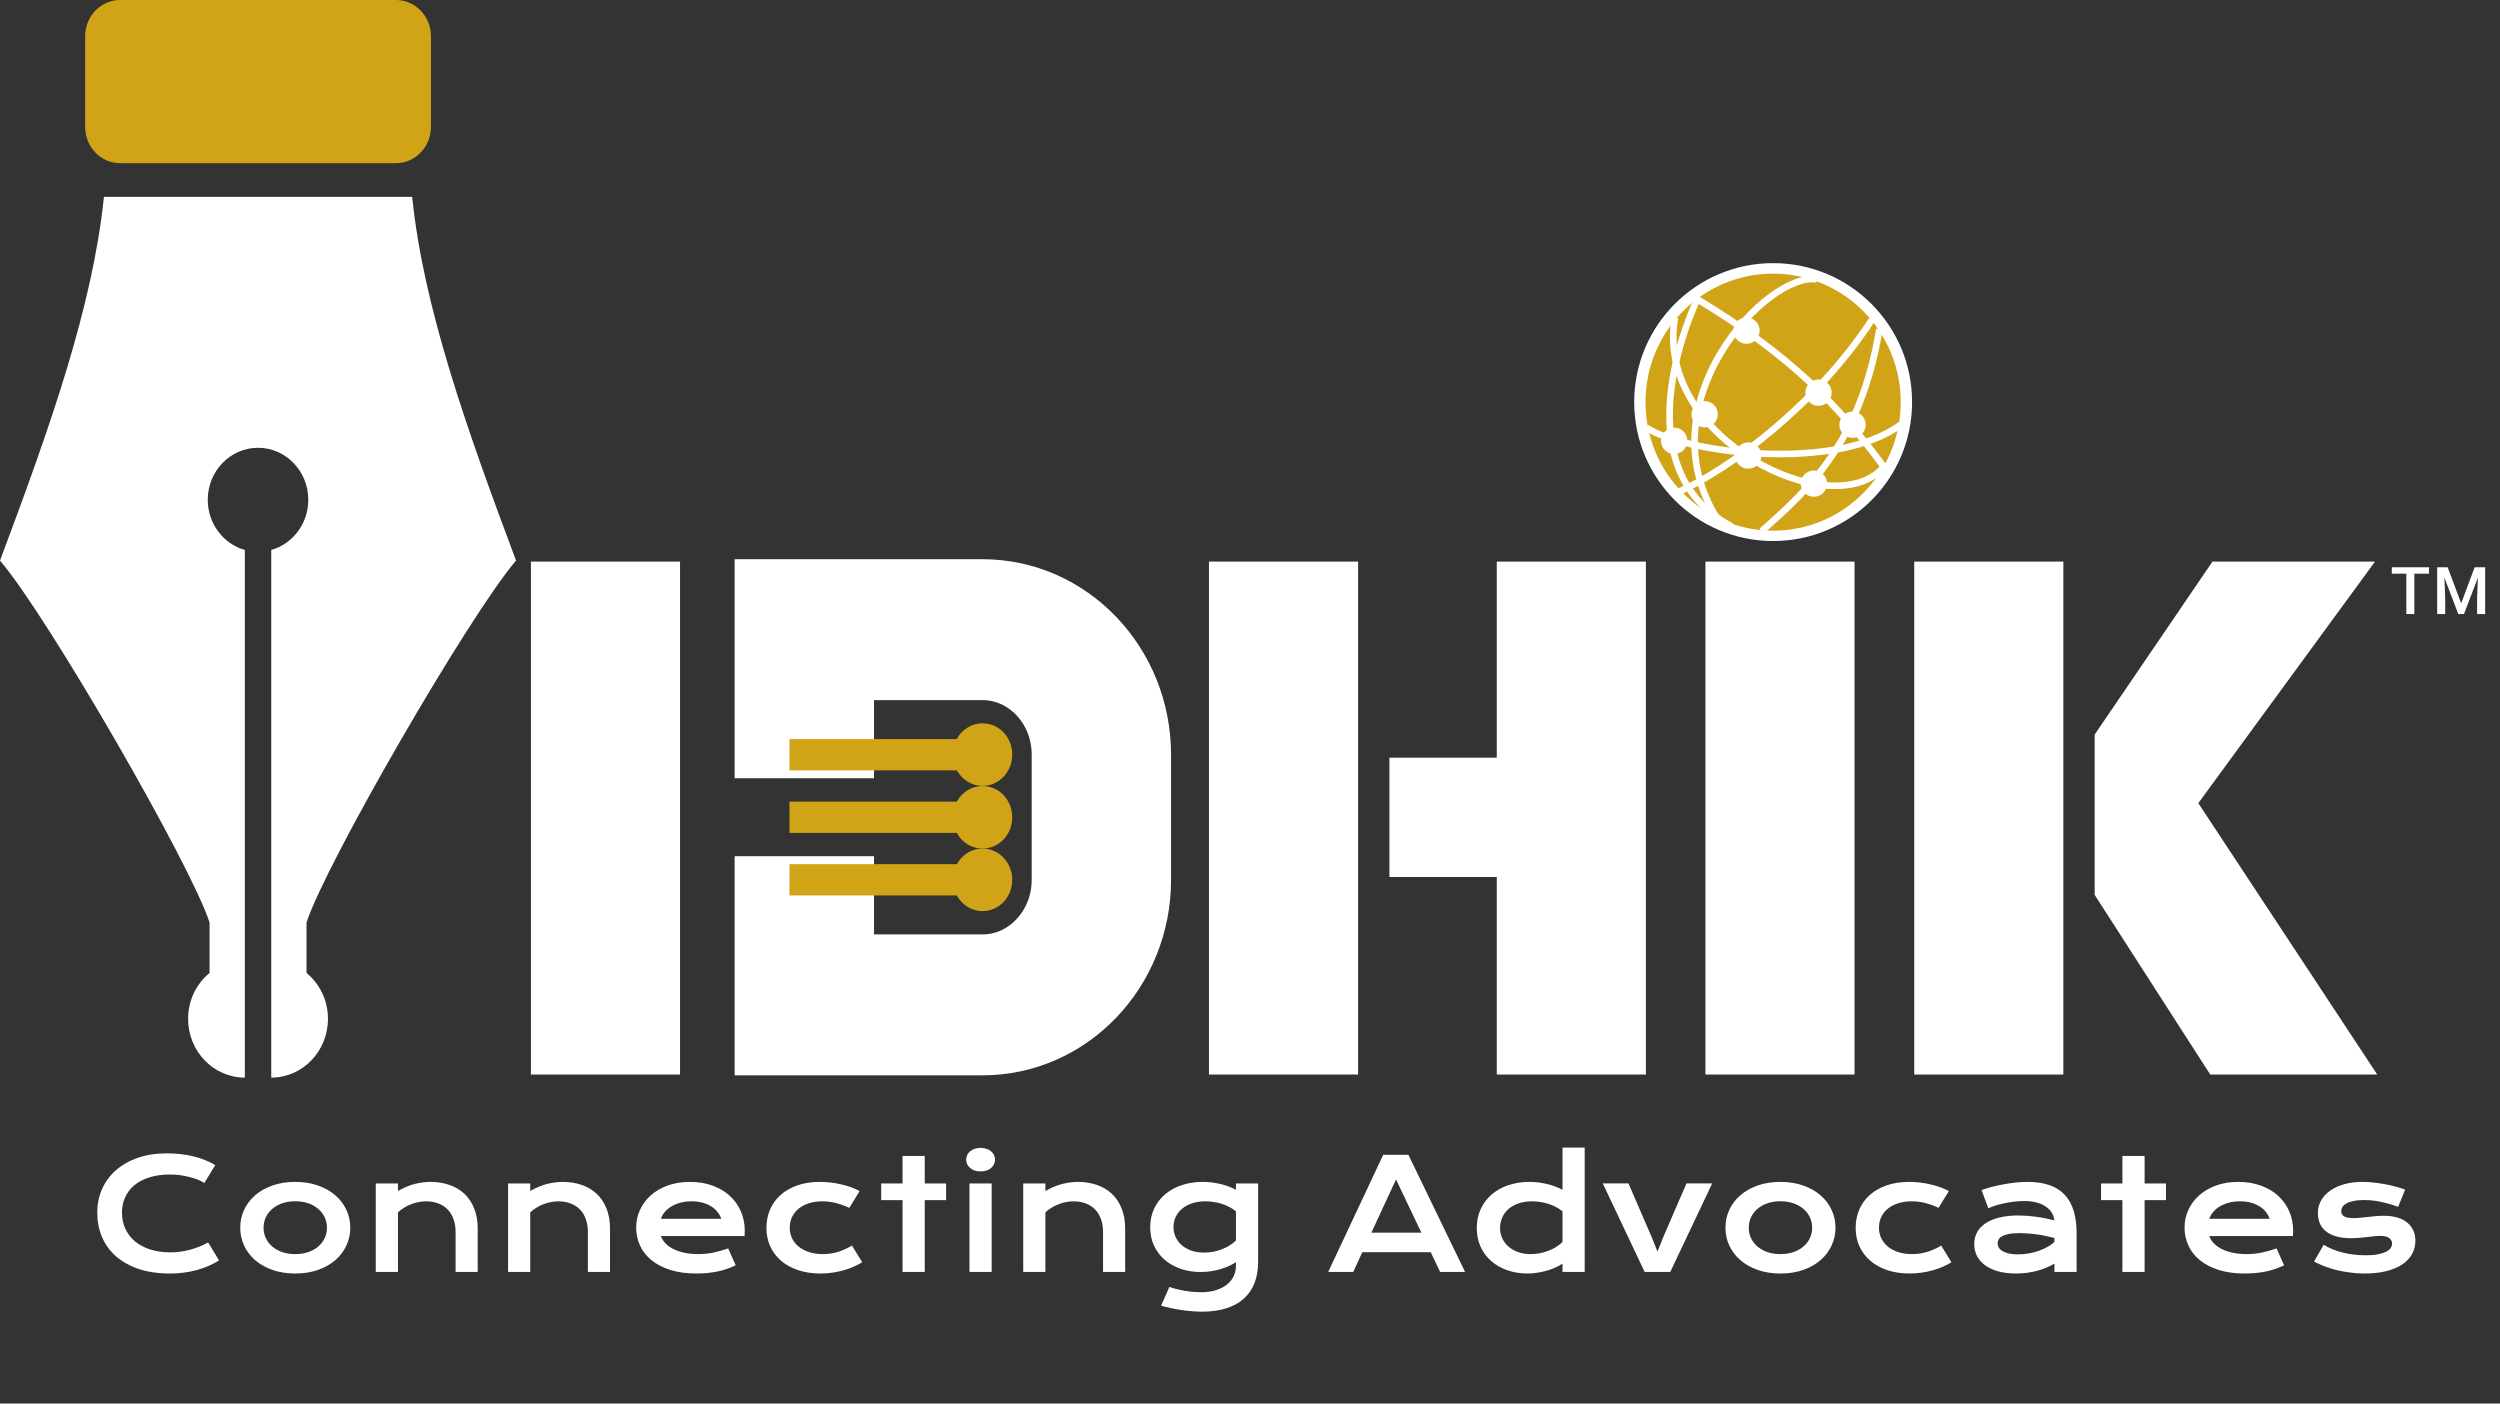 <svg width="114" height="64" viewBox="0 0 114 64" fill="none" xmlns="http://www.w3.org/2000/svg">
<rect x="0" y="0" width="114" height="64" fill="#333333" stroke="none"/>
<path d="M5.478 7.441H18.054C18.936 7.441 19.65 6.7 19.65 5.788V1.65C19.65 0.738 18.936 0 18.054 0H5.478C4.597 0 3.883 0.738 3.883 1.65V5.788C3.883 6.7 4.597 7.441 5.478 7.441Z" fill="#D1A417"/>
<path d="M13.977 44.367V42.066C14.827 39.427 21.375 28.078 23.532 25.562C21.251 19.474 19.312 14.006 18.794 8.977H11.766H4.739C4.22 14.006 2.283 19.474 0 25.562C2.157 28.078 8.705 39.427 9.556 42.066V44.367C8.959 44.856 8.578 45.611 8.578 46.46C8.578 47.939 9.735 49.139 11.164 49.139V44.395V43.785V25.079C10.19 24.803 9.474 23.884 9.474 22.791C9.474 21.48 10.5 20.419 11.766 20.419C13.032 20.419 14.058 21.48 14.058 22.791C14.058 23.884 13.342 24.803 12.369 25.079V43.785V44.395V49.139C13.797 49.139 14.955 47.939 14.955 46.46C14.955 45.611 14.574 44.856 13.977 44.367Z" fill="white"/>
<path d="M4.434 55.296C4.434 54.916 4.506 54.562 4.649 54.233C4.793 53.903 5 53.617 5.271 53.376C5.545 53.132 5.878 52.94 6.27 52.801C6.664 52.662 7.109 52.593 7.606 52.593C8.041 52.593 8.44 52.637 8.802 52.726C9.167 52.813 9.505 52.946 9.817 53.126L9.318 53.946C9.225 53.885 9.117 53.83 8.994 53.782C8.873 53.734 8.743 53.694 8.604 53.663C8.467 53.628 8.325 53.602 8.177 53.584C8.031 53.566 7.886 53.557 7.743 53.557C7.396 53.557 7.088 53.6 6.816 53.687C6.545 53.771 6.316 53.891 6.129 54.045C5.945 54.198 5.804 54.382 5.706 54.596C5.61 54.808 5.562 55.041 5.562 55.296C5.562 55.561 5.612 55.803 5.712 56.024C5.813 56.245 5.957 56.437 6.146 56.599C6.338 56.758 6.57 56.883 6.844 56.975C7.119 57.063 7.431 57.108 7.777 57.108C7.934 57.108 8.09 57.096 8.245 57.074C8.4 57.051 8.549 57.02 8.693 56.981C8.839 56.94 8.979 56.893 9.113 56.838C9.248 56.781 9.373 56.719 9.489 56.653L9.988 57.474C9.697 57.66 9.359 57.807 8.977 57.915C8.594 58.019 8.187 58.072 7.756 58.072C7.207 58.072 6.725 58.001 6.311 57.86C5.896 57.716 5.549 57.52 5.271 57.272C4.993 57.021 4.784 56.727 4.643 56.39C4.504 56.051 4.434 55.686 4.434 55.296ZM10.955 55.983C10.955 55.694 11.014 55.423 11.13 55.17C11.248 54.917 11.416 54.696 11.632 54.507C11.851 54.318 12.114 54.169 12.422 54.059C12.732 53.95 13.079 53.895 13.464 53.895C13.849 53.895 14.196 53.95 14.503 54.059C14.813 54.169 15.076 54.318 15.293 54.507C15.512 54.696 15.679 54.917 15.795 55.17C15.914 55.423 15.973 55.694 15.973 55.983C15.973 56.273 15.914 56.544 15.795 56.797C15.679 57.05 15.512 57.271 15.293 57.46C15.076 57.649 14.813 57.798 14.503 57.908C14.196 58.017 13.849 58.072 13.464 58.072C13.079 58.072 12.732 58.017 12.422 57.908C12.114 57.798 11.851 57.649 11.632 57.46C11.416 57.271 11.248 57.05 11.13 56.797C11.014 56.544 10.955 56.273 10.955 55.983ZM12.018 55.983C12.018 56.145 12.05 56.299 12.114 56.445C12.18 56.588 12.275 56.716 12.398 56.828C12.523 56.937 12.675 57.025 12.852 57.091C13.032 57.155 13.236 57.187 13.464 57.187C13.692 57.187 13.895 57.155 14.073 57.091C14.253 57.025 14.404 56.937 14.527 56.828C14.652 56.716 14.747 56.588 14.811 56.445C14.877 56.299 14.91 56.145 14.91 55.983C14.91 55.822 14.877 55.668 14.811 55.522C14.747 55.376 14.652 55.248 14.527 55.139C14.404 55.028 14.253 54.94 14.073 54.876C13.895 54.81 13.692 54.777 13.464 54.777C13.236 54.777 13.032 54.81 12.852 54.876C12.675 54.94 12.523 55.028 12.398 55.139C12.275 55.248 12.18 55.376 12.114 55.522C12.05 55.668 12.018 55.822 12.018 55.983ZM17.135 53.967H18.147V54.309C18.416 54.156 18.672 54.049 18.916 53.987C19.162 53.926 19.402 53.895 19.637 53.895C19.945 53.895 20.229 53.941 20.491 54.032C20.753 54.121 20.98 54.254 21.172 54.432C21.363 54.609 21.512 54.831 21.619 55.098C21.729 55.362 21.783 55.669 21.783 56.018V58H20.775V56.182C20.775 55.961 20.743 55.764 20.679 55.59C20.618 55.415 20.528 55.268 20.409 55.149C20.293 55.029 20.151 54.938 19.982 54.876C19.816 54.812 19.629 54.78 19.422 54.78C19.312 54.78 19.199 54.792 19.083 54.815C18.969 54.837 18.857 54.87 18.745 54.914C18.636 54.955 18.529 55.007 18.427 55.071C18.324 55.132 18.231 55.203 18.147 55.283V58H17.135V53.967ZM23.168 53.967H24.179V54.309C24.448 54.156 24.704 54.049 24.948 53.987C25.194 53.926 25.435 53.895 25.669 53.895C25.977 53.895 26.262 53.941 26.524 54.032C26.786 54.121 27.013 54.254 27.204 54.432C27.396 54.609 27.545 54.831 27.652 55.098C27.761 55.362 27.816 55.669 27.816 56.018V58H26.808V56.182C26.808 55.961 26.776 55.764 26.712 55.59C26.651 55.415 26.561 55.268 26.442 55.149C26.326 55.029 26.183 54.938 26.015 54.876C25.848 54.812 25.662 54.78 25.454 54.78C25.345 54.78 25.232 54.792 25.116 54.815C25.002 54.837 24.889 54.87 24.777 54.914C24.668 54.955 24.562 55.007 24.46 55.071C24.357 55.132 24.264 55.203 24.179 55.283V58H23.168V53.967ZM29.009 55.97C29.009 55.696 29.065 55.435 29.176 55.187C29.288 54.936 29.448 54.715 29.658 54.524C29.868 54.333 30.124 54.18 30.427 54.066C30.733 53.952 31.079 53.895 31.466 53.895C31.851 53.895 32.198 53.953 32.505 54.069C32.815 54.183 33.077 54.34 33.291 54.541C33.508 54.742 33.673 54.977 33.787 55.248C33.903 55.52 33.961 55.81 33.961 56.12C33.961 56.159 33.96 56.201 33.958 56.247C33.958 56.29 33.956 56.33 33.951 56.366H30.137C30.18 56.487 30.25 56.597 30.345 56.698C30.443 56.798 30.565 56.885 30.711 56.958C30.857 57.03 31.025 57.087 31.217 57.128C31.408 57.167 31.62 57.187 31.852 57.187C32.085 57.187 32.316 57.163 32.546 57.115C32.776 57.065 32.996 57.002 33.206 56.927L33.548 57.699C33.416 57.761 33.281 57.815 33.145 57.863C33.01 57.909 32.869 57.948 32.721 57.98C32.575 58.009 32.421 58.032 32.259 58.048C32.1 58.064 31.931 58.072 31.753 58.072C31.3 58.072 30.902 58.017 30.561 57.908C30.219 57.798 29.933 57.649 29.703 57.46C29.472 57.271 29.299 57.049 29.183 56.794C29.067 56.538 29.009 56.264 29.009 55.97ZM32.888 55.577C32.852 55.465 32.795 55.361 32.717 55.266C32.642 55.168 32.547 55.083 32.434 55.013C32.32 54.94 32.187 54.883 32.037 54.842C31.887 54.801 31.721 54.78 31.541 54.78C31.35 54.78 31.176 54.802 31.018 54.845C30.861 54.889 30.723 54.947 30.605 55.02C30.486 55.092 30.387 55.177 30.308 55.273C30.23 55.368 30.173 55.47 30.137 55.577H32.888ZM34.949 55.994C34.949 55.697 35.003 55.422 35.11 55.166C35.219 54.909 35.377 54.687 35.585 54.5C35.794 54.311 36.05 54.163 36.35 54.056C36.654 53.949 36.999 53.895 37.386 53.895C37.555 53.895 37.724 53.905 37.895 53.926C38.066 53.946 38.23 53.976 38.388 54.015C38.547 54.051 38.696 54.096 38.835 54.148C38.974 54.198 39.095 54.254 39.198 54.315L38.729 55.078C38.508 54.975 38.299 54.9 38.1 54.852C37.904 54.804 37.705 54.78 37.502 54.78C37.27 54.78 37.061 54.811 36.877 54.873C36.692 54.932 36.535 55.016 36.405 55.126C36.278 55.233 36.179 55.36 36.111 55.508C36.045 55.654 36.012 55.814 36.012 55.987C36.012 56.16 36.047 56.321 36.118 56.469C36.191 56.615 36.292 56.741 36.422 56.848C36.554 56.953 36.713 57.036 36.897 57.098C37.084 57.157 37.291 57.187 37.519 57.187C37.77 57.187 38.006 57.151 38.227 57.081C38.45 57.01 38.657 56.915 38.849 56.797L39.317 57.559C39.196 57.632 39.065 57.7 38.924 57.764C38.783 57.826 38.631 57.879 38.469 57.925C38.31 57.97 38.141 58.006 37.964 58.031C37.788 58.058 37.606 58.072 37.417 58.072C37.032 58.072 36.687 58.019 36.381 57.915C36.076 57.81 35.817 57.665 35.605 57.48C35.393 57.294 35.23 57.074 35.117 56.821C35.005 56.568 34.949 56.292 34.949 55.994ZM41.156 54.726H40.182V53.967H41.156V52.712H42.168V53.967H43.142V54.726H42.168V58H41.156V54.726ZM44.714 53.416C44.614 53.416 44.523 53.403 44.44 53.376C44.361 53.346 44.292 53.307 44.235 53.259C44.178 53.209 44.134 53.152 44.102 53.088C44.072 53.022 44.058 52.953 44.058 52.88C44.058 52.805 44.072 52.735 44.102 52.671C44.134 52.605 44.178 52.548 44.235 52.501C44.292 52.453 44.361 52.415 44.44 52.388C44.523 52.358 44.614 52.343 44.714 52.343C44.816 52.343 44.908 52.358 44.987 52.388C45.069 52.415 45.139 52.453 45.196 52.501C45.253 52.548 45.296 52.605 45.326 52.671C45.358 52.735 45.374 52.805 45.374 52.88C45.374 52.953 45.358 53.022 45.326 53.088C45.296 53.152 45.253 53.209 45.196 53.259C45.139 53.307 45.069 53.346 44.987 53.376C44.908 53.403 44.816 53.416 44.714 53.416ZM44.208 53.967H45.22V58H44.208V53.967ZM46.659 53.967H47.67V54.309C47.939 54.156 48.196 54.049 48.439 53.987C48.685 53.926 48.926 53.895 49.16 53.895C49.468 53.895 49.753 53.941 50.015 54.032C50.277 54.121 50.504 54.254 50.695 54.432C50.887 54.609 51.036 54.831 51.143 55.098C51.252 55.362 51.307 55.669 51.307 56.018V58H50.299V56.182C50.299 55.961 50.267 55.764 50.203 55.59C50.142 55.415 50.051 55.268 49.933 55.149C49.817 55.029 49.674 54.938 49.506 54.876C49.339 54.812 49.153 54.78 48.945 54.78C48.836 54.78 48.723 54.792 48.607 54.815C48.493 54.837 48.38 54.87 48.268 54.914C48.159 54.955 48.053 55.007 47.951 55.071C47.848 55.132 47.755 55.203 47.67 55.283V58H46.659V53.967ZM53.324 58.684C53.451 58.729 53.581 58.767 53.713 58.796C53.845 58.828 53.973 58.853 54.096 58.872C54.221 58.892 54.341 58.906 54.455 58.913C54.569 58.922 54.67 58.926 54.759 58.926C55.028 58.926 55.261 58.893 55.46 58.827C55.66 58.763 55.827 58.677 55.959 58.567C56.093 58.458 56.193 58.33 56.26 58.185C56.326 58.041 56.359 57.888 56.359 57.727V57.552C56.272 57.611 56.171 57.669 56.054 57.723C55.938 57.778 55.811 57.826 55.672 57.867C55.533 57.908 55.385 57.941 55.227 57.966C55.072 57.991 54.912 58.003 54.745 58.003C54.415 58.003 54.11 57.954 53.829 57.856C53.549 57.756 53.306 57.617 53.101 57.44C52.896 57.259 52.736 57.044 52.619 56.794C52.505 56.543 52.449 56.265 52.449 55.959C52.449 55.647 52.509 55.365 52.63 55.112C52.75 54.857 52.917 54.639 53.129 54.459C53.343 54.279 53.596 54.14 53.887 54.042C54.179 53.944 54.496 53.895 54.838 53.895C54.983 53.895 55.128 53.904 55.272 53.922C55.415 53.941 55.552 53.966 55.682 53.998C55.814 54.029 55.937 54.068 56.051 54.114C56.167 54.157 56.27 54.205 56.359 54.257V53.967H57.37V57.539C57.37 57.905 57.315 58.23 57.203 58.513C57.091 58.795 56.927 59.032 56.711 59.224C56.496 59.417 56.23 59.563 55.911 59.661C55.592 59.761 55.226 59.812 54.814 59.812C54.666 59.812 54.512 59.805 54.352 59.791C54.193 59.78 54.032 59.761 53.87 59.736C53.711 59.714 53.553 59.685 53.395 59.651C53.24 59.619 53.091 59.581 52.947 59.538L53.324 58.684ZM53.511 55.949C53.511 56.111 53.543 56.264 53.607 56.407C53.673 56.548 53.767 56.673 53.887 56.78C54.008 56.885 54.154 56.968 54.325 57.029C54.496 57.089 54.688 57.118 54.903 57.118C55.042 57.118 55.179 57.106 55.316 57.081C55.455 57.053 55.587 57.016 55.713 56.968C55.84 56.92 55.959 56.862 56.068 56.794C56.18 56.725 56.277 56.649 56.359 56.565V55.235C56.256 55.153 56.148 55.083 56.034 55.026C55.92 54.969 55.804 54.923 55.685 54.886C55.567 54.85 55.447 54.824 55.326 54.808C55.206 54.789 55.088 54.78 54.974 54.78C54.742 54.78 54.535 54.811 54.352 54.873C54.172 54.934 54.02 55.018 53.894 55.126C53.771 55.23 53.677 55.353 53.611 55.495C53.544 55.636 53.511 55.787 53.511 55.949ZM63.075 52.658H64.223L66.807 58H65.669L65.242 57.101H62.121L61.708 58H60.566L63.075 52.658ZM64.814 56.209L63.659 53.782L62.535 56.209H64.814ZM67.34 56.001C67.34 55.679 67.4 55.39 67.521 55.132C67.642 54.873 67.808 54.651 68.02 54.469C68.234 54.285 68.487 54.143 68.779 54.045C69.073 53.945 69.391 53.895 69.733 53.895C69.879 53.895 70.022 53.904 70.163 53.922C70.307 53.941 70.444 53.966 70.574 53.998C70.706 54.029 70.829 54.068 70.943 54.114C71.059 54.157 71.161 54.205 71.25 54.257V52.33H72.262V58H71.25V57.621C71.161 57.682 71.057 57.74 70.936 57.795C70.815 57.85 70.685 57.898 70.546 57.938C70.407 57.98 70.263 58.011 70.112 58.034C69.964 58.059 69.817 58.072 69.671 58.072C69.329 58.072 69.015 58.022 68.728 57.921C68.443 57.821 68.198 57.68 67.993 57.498C67.788 57.315 67.627 57.098 67.511 56.845C67.397 56.59 67.34 56.308 67.34 56.001ZM68.403 56.001C68.403 56.162 68.435 56.315 68.499 56.459C68.565 56.602 68.658 56.728 68.779 56.838C68.902 56.945 69.049 57.03 69.22 57.094C69.393 57.156 69.587 57.187 69.801 57.187C69.938 57.187 70.075 57.174 70.211 57.149C70.348 57.122 70.479 57.084 70.604 57.036C70.732 56.988 70.85 56.93 70.96 56.862C71.071 56.794 71.168 56.717 71.25 56.633V55.235C71.148 55.153 71.04 55.083 70.926 55.026C70.812 54.969 70.695 54.923 70.577 54.886C70.459 54.85 70.339 54.824 70.218 54.808C70.097 54.789 69.98 54.78 69.866 54.78C69.634 54.78 69.426 54.812 69.244 54.876C69.064 54.938 68.911 55.023 68.786 55.132C68.663 55.242 68.568 55.37 68.502 55.519C68.436 55.667 68.403 55.827 68.403 56.001ZM73.086 53.963H74.258L75.307 56.39L75.581 57.07L75.854 56.39L76.903 53.963H78.076L76.165 58H74.996L73.086 53.963ZM78.681 55.983C78.681 55.694 78.739 55.423 78.855 55.17C78.974 54.917 79.141 54.696 79.358 54.507C79.576 54.318 79.839 54.169 80.147 54.059C80.457 53.95 80.804 53.895 81.189 53.895C81.575 53.895 81.921 53.95 82.229 54.059C82.538 54.169 82.802 54.318 83.018 54.507C83.237 54.696 83.404 54.917 83.52 55.17C83.639 55.423 83.698 55.694 83.698 55.983C83.698 56.273 83.639 56.544 83.52 56.797C83.404 57.05 83.237 57.271 83.018 57.46C82.802 57.649 82.538 57.798 82.229 57.908C81.921 58.017 81.575 58.072 81.189 58.072C80.804 58.072 80.457 58.017 80.147 57.908C79.839 57.798 79.576 57.649 79.358 57.46C79.141 57.271 78.974 57.05 78.855 56.797C78.739 56.544 78.681 56.273 78.681 55.983ZM79.744 55.983C79.744 56.145 79.776 56.299 79.839 56.445C79.906 56.588 80 56.716 80.123 56.828C80.248 56.937 80.4 57.025 80.578 57.091C80.758 57.155 80.962 57.187 81.189 57.187C81.417 57.187 81.62 57.155 81.798 57.091C81.978 57.025 82.129 56.937 82.252 56.828C82.378 56.716 82.472 56.588 82.536 56.445C82.602 56.299 82.635 56.145 82.635 55.983C82.635 55.822 82.602 55.668 82.536 55.522C82.472 55.376 82.378 55.248 82.252 55.139C82.129 55.028 81.978 54.94 81.798 54.876C81.62 54.81 81.417 54.777 81.189 54.777C80.962 54.777 80.758 54.81 80.578 54.876C80.4 54.94 80.248 55.028 80.123 55.139C80 55.248 79.906 55.376 79.839 55.522C79.776 55.668 79.744 55.822 79.744 55.983ZM84.618 55.994C84.618 55.697 84.671 55.422 84.778 55.166C84.888 54.909 85.046 54.687 85.253 54.5C85.463 54.311 85.718 54.163 86.019 54.056C86.322 53.949 86.667 53.895 87.055 53.895C87.223 53.895 87.393 53.905 87.564 53.926C87.735 53.946 87.899 53.976 88.056 54.015C88.216 54.051 88.365 54.096 88.504 54.148C88.643 54.198 88.764 54.254 88.866 54.315L88.398 55.078C88.177 54.975 87.967 54.9 87.769 54.852C87.573 54.804 87.374 54.78 87.171 54.78C86.938 54.78 86.73 54.811 86.545 54.873C86.361 54.932 86.204 55.016 86.074 55.126C85.946 55.233 85.848 55.36 85.78 55.508C85.714 55.654 85.681 55.814 85.681 55.987C85.681 56.16 85.716 56.321 85.787 56.469C85.859 56.615 85.961 56.741 86.091 56.848C86.223 56.953 86.381 57.036 86.566 57.098C86.753 57.157 86.96 57.187 87.188 57.187C87.439 57.187 87.674 57.151 87.895 57.081C88.119 57.01 88.326 56.915 88.517 56.797L88.986 57.559C88.865 57.632 88.734 57.7 88.593 57.764C88.451 57.826 88.3 57.879 88.138 57.925C87.979 57.97 87.81 58.006 87.632 58.031C87.457 58.058 87.275 58.072 87.085 58.072C86.7 58.072 86.355 58.019 86.05 57.915C85.744 57.81 85.486 57.665 85.274 57.48C85.062 57.294 84.899 57.074 84.785 56.821C84.673 56.568 84.618 56.292 84.618 55.994ZM90.025 56.728C90.025 56.535 90.067 56.358 90.151 56.199C90.235 56.039 90.362 55.903 90.531 55.789C90.699 55.672 90.909 55.584 91.159 55.522C91.412 55.458 91.706 55.426 92.041 55.426C92.29 55.426 92.55 55.444 92.824 55.481C93.1 55.517 93.383 55.573 93.675 55.648C93.664 55.521 93.625 55.404 93.559 55.296C93.493 55.187 93.4 55.094 93.282 55.016C93.166 54.936 93.025 54.875 92.858 54.831C92.694 54.788 92.507 54.767 92.298 54.767C92.184 54.767 92.058 54.773 91.922 54.787C91.785 54.801 91.644 54.821 91.498 54.849C91.352 54.876 91.207 54.91 91.064 54.951C90.922 54.992 90.79 55.041 90.667 55.098L90.36 54.268C90.512 54.213 90.675 54.163 90.848 54.117C91.024 54.072 91.203 54.033 91.385 54.001C91.567 53.967 91.75 53.941 91.932 53.922C92.114 53.904 92.291 53.895 92.462 53.895C93.216 53.895 93.776 54.088 94.143 54.473C94.51 54.858 94.694 55.448 94.694 56.243V58H93.682V57.621C93.577 57.682 93.462 57.74 93.337 57.795C93.214 57.85 93.079 57.898 92.933 57.938C92.787 57.98 92.63 58.011 92.462 58.034C92.295 58.059 92.119 58.072 91.932 58.072C91.617 58.072 91.341 58.038 91.101 57.969C90.864 57.901 90.666 57.806 90.507 57.685C90.347 57.565 90.226 57.423 90.144 57.262C90.064 57.098 90.025 56.92 90.025 56.728ZM91.091 56.694C91.091 56.76 91.108 56.824 91.142 56.886C91.177 56.945 91.231 56.998 91.306 57.046C91.382 57.092 91.477 57.13 91.594 57.159C91.712 57.187 91.854 57.2 92.021 57.2C92.198 57.2 92.371 57.184 92.537 57.152C92.703 57.12 92.858 57.078 93.002 57.026C93.145 56.974 93.275 56.913 93.391 56.845C93.508 56.776 93.604 56.706 93.682 56.633V56.455C93.527 56.412 93.373 56.375 93.221 56.346C93.07 56.316 92.925 56.293 92.786 56.277C92.65 56.259 92.52 56.247 92.397 56.24C92.276 56.233 92.17 56.23 92.079 56.23C91.89 56.23 91.733 56.242 91.607 56.267C91.482 56.292 91.38 56.326 91.303 56.37C91.225 56.411 91.171 56.46 91.139 56.517C91.107 56.574 91.091 56.633 91.091 56.694ZM96.782 54.726H95.808V53.967H96.782V52.712H97.794V53.967H98.768V54.726H97.794V58H96.782V54.726ZM99.615 55.97C99.615 55.696 99.671 55.435 99.783 55.187C99.894 54.936 100.055 54.715 100.265 54.524C100.474 54.333 100.731 54.18 101.034 54.066C101.339 53.952 101.685 53.895 102.073 53.895C102.458 53.895 102.804 53.953 103.112 54.069C103.422 54.183 103.684 54.34 103.898 54.541C104.114 54.742 104.28 54.977 104.394 55.248C104.51 55.52 104.568 55.81 104.568 56.12C104.568 56.159 104.567 56.201 104.564 56.247C104.564 56.29 104.562 56.33 104.558 56.366H100.743C100.786 56.487 100.856 56.597 100.952 56.698C101.05 56.798 101.172 56.885 101.317 56.958C101.463 57.03 101.632 57.087 101.823 57.128C102.015 57.167 102.227 57.187 102.459 57.187C102.691 57.187 102.923 57.163 103.153 57.115C103.383 57.065 103.603 57.002 103.812 56.927L104.154 57.699C104.022 57.761 103.888 57.815 103.751 57.863C103.617 57.909 103.475 57.948 103.327 57.98C103.181 58.009 103.027 58.032 102.866 58.048C102.706 58.064 102.538 58.072 102.36 58.072C101.906 58.072 101.509 58.017 101.167 57.908C100.825 57.798 100.539 57.649 100.309 57.46C100.079 57.271 99.906 57.049 99.79 56.794C99.673 56.538 99.615 56.264 99.615 55.97ZM103.495 55.577C103.458 55.465 103.401 55.361 103.324 55.266C103.249 55.168 103.154 55.083 103.04 55.013C102.926 54.94 102.794 54.883 102.644 54.842C102.493 54.801 102.328 54.78 102.148 54.78C101.957 54.78 101.782 54.802 101.625 54.845C101.468 54.889 101.33 54.947 101.211 55.02C101.093 55.092 100.994 55.177 100.914 55.273C100.837 55.368 100.78 55.47 100.743 55.577H103.495ZM105.959 56.763C106.232 56.927 106.533 57.047 106.861 57.125C107.189 57.203 107.525 57.241 107.869 57.241C108.102 57.241 108.296 57.225 108.451 57.193C108.605 57.161 108.73 57.12 108.823 57.07C108.917 57.02 108.983 56.963 109.021 56.899C109.06 56.836 109.079 56.771 109.079 56.705C109.079 56.609 109.037 56.527 108.953 56.459C108.871 56.39 108.734 56.356 108.543 56.356C108.454 56.356 108.358 56.362 108.256 56.373C108.153 56.384 108.045 56.397 107.931 56.411C107.819 56.422 107.702 56.433 107.579 56.445C107.458 56.456 107.335 56.462 107.21 56.462C106.936 56.462 106.703 56.432 106.509 56.373C106.318 56.314 106.162 56.233 106.041 56.13C105.92 56.028 105.832 55.907 105.778 55.768C105.723 55.627 105.696 55.475 105.696 55.313C105.696 55.108 105.743 54.919 105.839 54.746C105.935 54.573 106.072 54.424 106.249 54.298C106.427 54.171 106.641 54.072 106.892 54.001C107.145 53.93 107.426 53.895 107.736 53.895C107.898 53.895 108.067 53.905 108.242 53.926C108.42 53.944 108.594 53.969 108.765 54.001C108.936 54.033 109.1 54.071 109.257 54.114C109.414 54.155 109.553 54.199 109.674 54.247L109.356 55.033C109.099 54.938 108.841 54.862 108.584 54.808C108.329 54.751 108.065 54.722 107.794 54.722C107.605 54.722 107.445 54.737 107.312 54.767C107.182 54.794 107.077 54.831 106.994 54.879C106.912 54.925 106.852 54.978 106.813 55.04C106.777 55.099 106.759 55.162 106.759 55.228C106.759 55.276 106.768 55.319 106.786 55.358C106.806 55.397 106.838 55.431 106.882 55.46C106.927 55.488 106.985 55.509 107.056 55.525C107.129 55.539 107.218 55.546 107.323 55.546C107.418 55.546 107.52 55.54 107.627 55.529C107.734 55.517 107.846 55.506 107.962 55.495C108.078 55.481 108.198 55.468 108.321 55.457C108.446 55.446 108.574 55.44 108.703 55.44C108.945 55.44 109.156 55.468 109.336 55.525C109.518 55.582 109.668 55.662 109.787 55.765C109.905 55.867 109.994 55.988 110.054 56.127C110.113 56.266 110.142 56.417 110.142 56.581C110.142 56.794 110.093 56.991 109.995 57.173C109.897 57.355 109.752 57.514 109.558 57.648C109.364 57.78 109.123 57.884 108.833 57.959C108.546 58.034 108.214 58.072 107.835 58.072C107.603 58.072 107.378 58.057 107.162 58.027C106.945 58 106.739 57.962 106.543 57.915C106.347 57.864 106.163 57.806 105.99 57.74C105.819 57.674 105.663 57.603 105.521 57.528L105.959 56.763Z" fill="white"/>
<path d="M24.21 25.608H31.01V49H24.21V25.608ZM55.129 25.608H61.929V49H55.129V25.608ZM68.253 39.99H63.357V34.55H68.253V25.608H75.053V49H68.253V39.99ZM77.767 25.608H84.567V49H77.767V25.608ZM87.289 25.608H94.089V49H87.289V25.608ZM95.517 40.806V33.496L100.889 25.608H108.301L100.243 36.624L108.403 49H100.787L95.517 40.806Z" fill="white"/>
<path d="M44.804 28H36V32.99H37.355V29.426H44.804C47.425 29.426 49.545 31.658 49.545 34.416V40.119C49.545 42.865 47.425 45.109 44.804 45.109H37.355V41.544H36V46.535H44.804C48.169 46.535 50.9 43.66 50.9 40.119V34.416C50.9 30.875 48.169 28 44.804 28Z" fill="url(#paint0_linear_14793_165795)" stroke="white" stroke-width="5"/>
<path d="M46.158 34.41C46.158 35.193 45.559 35.836 44.804 35.836C44.06 35.836 43.449 35.193 43.449 34.41C43.449 33.615 44.06 32.984 44.804 32.984C45.559 32.984 46.158 33.615 46.158 34.41Z" fill="#D1A417"/>
<path d="M46.158 37.27C46.158 38.053 45.559 38.695 44.804 38.695C44.06 38.695 43.449 38.053 43.449 37.27C43.449 36.475 44.06 35.844 44.804 35.844C45.559 35.844 46.158 36.475 46.158 37.27Z" fill="#D1A417"/>
<path d="M46.158 40.121C46.158 40.904 45.559 41.547 44.804 41.547C44.06 41.547 43.449 40.904 43.449 40.121C43.449 39.338 44.06 38.695 44.804 38.695C45.559 38.695 46.158 39.338 46.158 40.121Z" fill="#D1A417"/>
<path d="M44.804 33.703V35.129H36V33.703H44.804Z" fill="#D1A417"/>
<path d="M44.804 36.555V37.98H36V36.555H44.804Z" fill="#D1A417"/>
<path d="M44.804 39.406V40.832H36V39.406H44.804Z" fill="#D1A417"/>
<ellipse cx="80.859" cy="18.335" rx="6.335" ry="6.335" fill="#1E42C4"/>
<ellipse cx="80.858" cy="18.338" rx="5.819" ry="5.861" fill="#D1A417"/>
<ellipse cx="79.506" cy="14.947" rx="0.471" ry="0.471" fill="#1E42C4"/>
<ellipse cx="77.604" cy="18.76" rx="0.471" ry="0.471" fill="#1E42C4"/>
<ellipse cx="82.795" cy="17.776" rx="0.471" ry="0.471" fill="#1E42C4"/>
<ellipse cx="76.213" cy="19.971" rx="0.471" ry="0.471" fill="#1E42C4"/>
<ellipse cx="82.584" cy="21.924" rx="0.471" ry="0.471" fill="#1E42C4"/>
<ellipse cx="84.342" cy="19.237" rx="0.471" ry="0.471" fill="#1E42C4"/>
<ellipse cx="79.592" cy="20.643" rx="0.471" ry="0.471" fill="#1E42C4"/>
<path d="M76.547 22.43C78.851 21.407 82.833 18.458 85.36 14.586" stroke="#1E42C4" stroke-width="0.3"/>
<path d="M76.376 14.482C75.419 20.025 83.656 23.994 85.915 21.271" stroke="#1E42C4" stroke-width="0.3"/>
<path d="M85.921 21.308C83.831 18.478 81.637 16.182 77.297 13.584" stroke="#1E42C4" stroke-width="0.3"/>
<path d="M82.845 12.741C80.628 12.372 74.946 18.327 78.316 23.672" stroke="#1E42C4" stroke-width="0.3"/>
<path d="M77.425 13.583C77.425 13.583 73.666 21.216 78.967 24.008" stroke="#1E42C4" stroke-width="0.3"/>
<path d="M75.082 19.5C76.833 20.665 83.733 21.547 86.678 19.362" stroke="#1E42C4" stroke-width="0.3"/>
<path d="M80.337 24.214C82.451 22.351 84.847 20.18 85.706 15.009" stroke="#1E42C4" stroke-width="0.3"/>
<ellipse cx="80.855" cy="18.335" rx="6.335" ry="6.335" fill="white"/>
<ellipse cx="80.854" cy="18.338" rx="5.819" ry="5.861" fill="#D1A417"/>
<ellipse cx="79.639" cy="15.077" rx="0.6" ry="0.6" fill="white"/>
<ellipse cx="77.733" cy="18.889" rx="0.6" ry="0.6" fill="white"/>
<ellipse cx="82.924" cy="17.905" rx="0.6" ry="0.6" fill="white"/>
<ellipse cx="76.342" cy="20.1" rx="0.6" ry="0.6" fill="white"/>
<ellipse cx="82.713" cy="22.053" rx="0.6" ry="0.6" fill="white"/>
<ellipse cx="84.475" cy="19.366" rx="0.6" ry="0.6" fill="white"/>
<ellipse cx="79.721" cy="20.772" rx="0.6" ry="0.6" fill="white"/>
<path d="M76.543 22.43C78.847 21.407 82.829 18.458 85.356 14.586" stroke="white" stroke-width="0.3"/>
<path d="M76.376 14.482C75.419 20.025 83.656 23.994 85.915 21.271" stroke="white" stroke-width="0.3"/>
<path d="M85.921 21.308C83.831 18.478 81.637 16.182 77.297 13.584" stroke="white" stroke-width="0.3"/>
<path d="M82.845 12.741C80.628 12.372 74.946 18.327 78.316 23.672" stroke="white" stroke-width="0.3"/>
<path d="M77.425 13.583C77.425 13.583 73.666 21.216 78.967 24.008" stroke="white" stroke-width="0.3"/>
<path d="M75.078 19.5C76.829 20.665 83.729 21.547 86.674 19.362" stroke="white" stroke-width="0.3"/>
<path d="M80.333 24.214C82.448 22.351 84.843 20.18 85.702 15.009" stroke="white" stroke-width="0.3"/>
<path d="M110.094 25.867V28H109.729V25.867H110.094ZM110.764 25.867V26.16H109.066V25.867H110.764ZM111.284 25.867H111.612L112.229 27.512L112.844 25.867H113.173L112.358 28H112.097L111.284 25.867ZM111.135 25.867H111.447L111.501 27.291V28H111.135V25.867ZM113.01 25.867H113.323V28H112.956V27.291L113.01 25.867Z" fill="white"/>
<defs>
<linearGradient id="paint0_linear_14793_165795" x1="43.45" y1="28" x2="43.45" y2="46.535" gradientUnits="userSpaceOnUse">
<stop stop-color="#2E5BFF"/>
<stop offset="1" stop-color="#00104D" stop-opacity="0"/>
</linearGradient>
</defs>
</svg>
